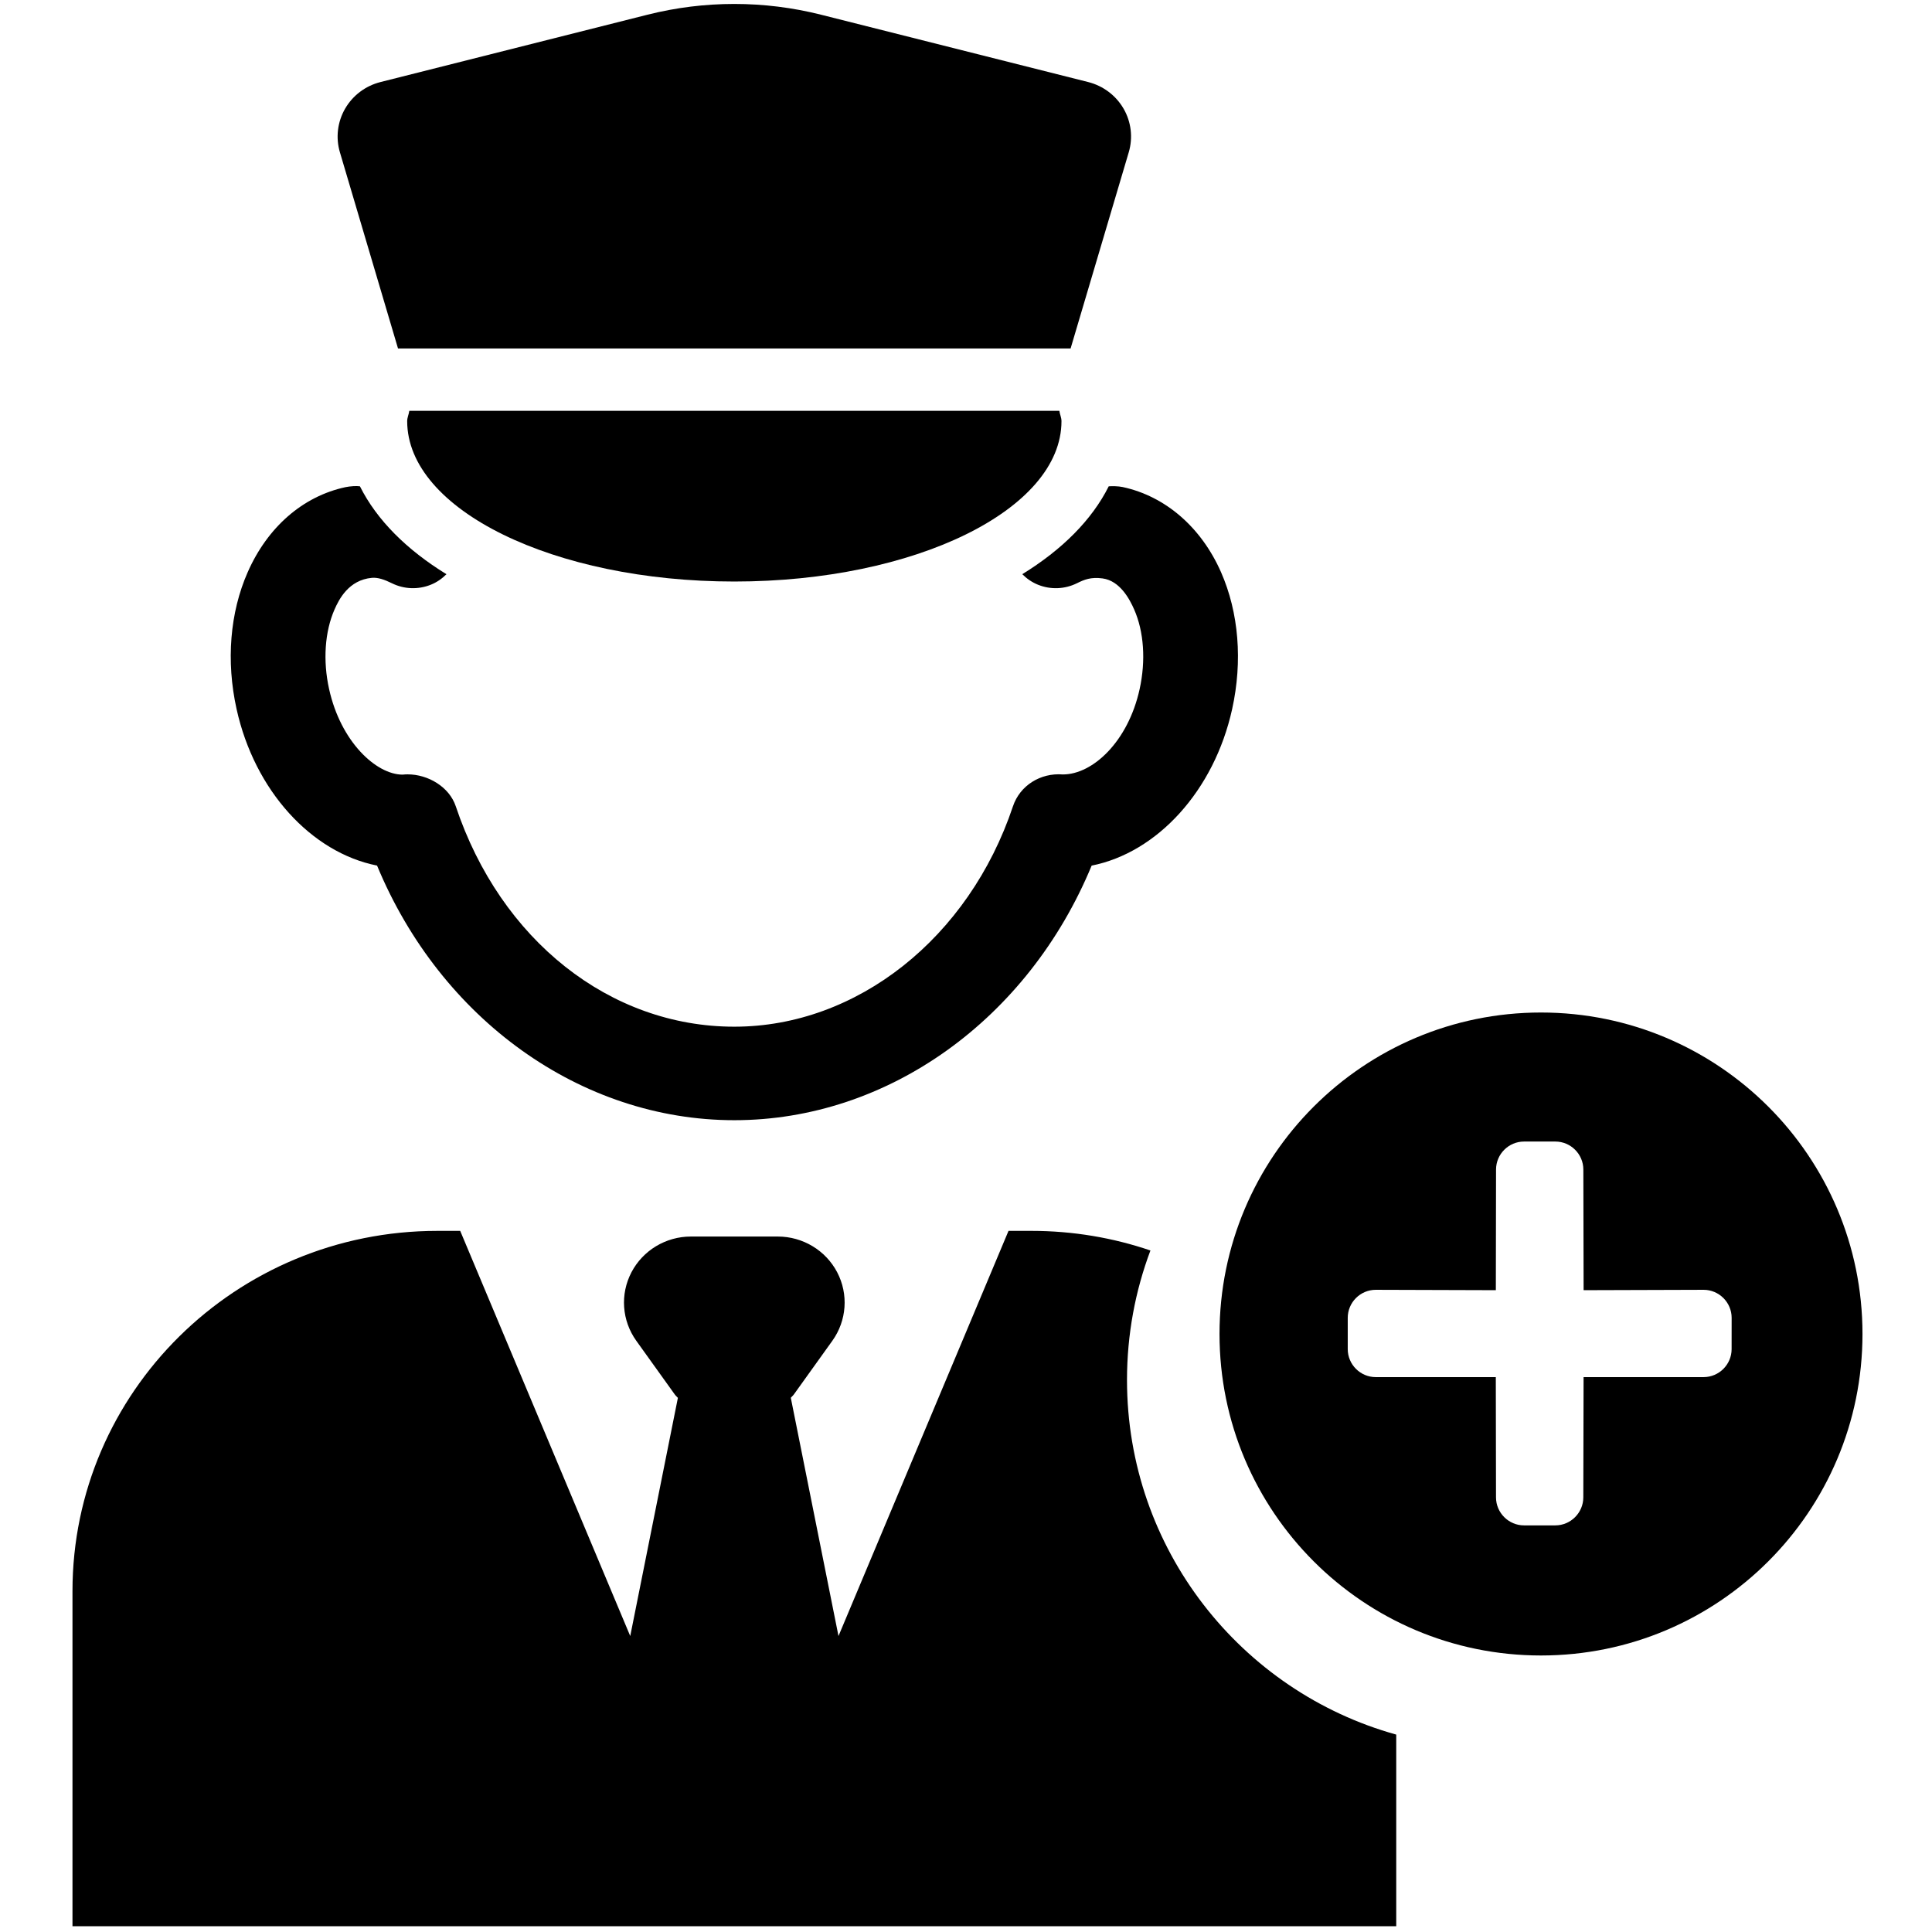 <?xml version="1.0" standalone="no"?><!DOCTYPE svg PUBLIC "-//W3C//DTD SVG 1.1//EN" "http://www.w3.org/Graphics/SVG/1.1/DTD/svg11.dtd"><svg t="1537060333537" class="icon" style="" viewBox="0 0 1024 1024" version="1.1" xmlns="http://www.w3.org/2000/svg" p-id="18500" xmlns:xlink="http://www.w3.org/1999/xlink" width="64" height="64"><defs><style type="text/css"></style></defs><path d="M199.85 458.777C233.539 540.151 307.781 593.728 389.209 593.728 470.668 593.728 544.928 540.167 578.597 458.79 613.364 451.9 643.527 419.104 653.067 375.817 658.672 350.424 656.58 324.659 647.171 303.267 636.682 279.469 617.695 263.013 595.033 258.142 592.633 257.625 589.356 257.629 587.649 257.755 578.729 275.599 562.899 291.374 541.822 304.33 544.207 306.702 547.001 308.655 550.188 309.93 556.921 312.639 564.419 312.3 570.84 309.107 574.648 307.219 578.158 305.741 584.385 306.574 593.647 307.814 598.809 317.722 601.132 323.032 606.311 334.774 607.356 350.165 604.024 365.268 597.88 393.177 579.093 410.47 563.391 410.47L563.276 410.47C551.532 409.535 540.584 416.311 536.893 427.347 513.512 497.218 454.156 544.166 389.213 544.166 323.289 544.166 265.336 498.315 241.567 427.347 238.152 417.119 226.975 410.424 216.03 410.424 215.163 410.424 214.283 410.47 213.401 410.569 199.464 410.569 180.61 393.242 174.432 365.233 171.083 350.163 172.147 334.772 177.309 323.03 179.645 317.719 184.775 307.41 197.094 306.265 200.266 305.971 203.825 307.217 207.648 309.105 214.118 312.329 221.65 312.605 228.3 309.928 231.486 308.67 234.264 306.7 236.632 304.345 215.538 291.389 199.691 275.597 190.771 257.755 188.988 257.466 185.486 257.7 183.067 258.215 160.436 263.085 141.774 279.453 131.287 303.267 121.857 324.661 119.767 350.424 125.387 375.8 134.942 419.104 165.098 451.888 199.85 458.777L199.85 458.777Z" p-id="18501"></path><path d="M215.816 223.2C215.816 270.164 293.47 308.22 389.194 308.22 484.967 308.22 562.606 270.162 562.606 223.2 562.606 221.326 561.722 219.584 561.479 217.744L216.939 217.744C216.695 219.584 215.816 221.326 215.816 223.2L215.816 223.2Z" p-id="18502"></path><path d="M205.716 167.005 210.959 184.702 567.44 184.702 572.687 166.988 598.253 80.739C600.56 72.981 599.578 64.624 595.527 57.608 591.459 50.586 584.696 45.491 576.77 43.488L435.184 7.802C404.994 0.19 373.36 0.19 343.168 7.802L201.663 43.49C193.724 45.493 186.959 50.588 182.908 57.61 178.856 64.627 177.86 72.983 180.162 80.727L205.716 167.005 205.716 167.005Z" p-id="18503"></path><path d="M740.036 919.372 740.036 1020.938 38.416 1020.938 38.416 843.344C38.416 737.88 124.993 652.391 231.794 652.391L243.916 652.391 334.037 867.14 359.294 740.897C358.773 740.269 358.12 739.766 357.645 739.088L337.24 710.631C329.592 699.952 328.597 685.946 334.69 674.315 340.783 662.699 352.922 655.391 366.173 655.391L412.232 655.391C425.481 655.391 437.622 662.699 443.715 674.315 449.808 685.946 448.811 699.952 441.165 710.631L420.76 739.088C420.285 739.752 419.647 740.233 419.141 740.849L444.417 867.137 534.534 652.389 546.658 652.389C568.752 652.389 589.98 656.047 609.755 662.784 601.726 684.137 597.333 707.27 597.333 731.429 597.333 821.018 657.735 896.499 740.036 919.372Z" p-id="18504"></path><path d="M816.753 536.653C722.643 536.653 646.368 612.947 646.368 707.038 646.368 801.13 722.643 877.441 816.753 877.441 910.863 877.441 987.156 801.148 987.156 707.038 987.156 612.929 910.863 536.653 816.753 536.653L816.753 536.653ZM917.79 715.05C917.79 723.221 911.111 729.9 902.922 729.9L839.33 729.918 839.188 793.635C839.188 801.806 832.491 808.485 824.338 808.485L807.765 808.485C799.594 808.485 792.915 801.788 792.915 793.635L792.808 729.918 729.181 729.9C721.009 729.9 714.33 723.221 714.33 715.05L714.33 698.477C714.33 690.306 721.009 683.626 729.181 683.626L792.826 683.822 792.933 619.892C792.933 611.721 799.612 605.042 807.783 605.042L824.356 605.042C832.527 605.042 839.206 611.721 839.206 619.892L839.348 683.822 902.958 683.626C911.129 683.626 917.808 690.323 917.808 698.477L917.79 715.05 917.79 715.05 917.79 715.05Z" p-id="18505"></path></svg>